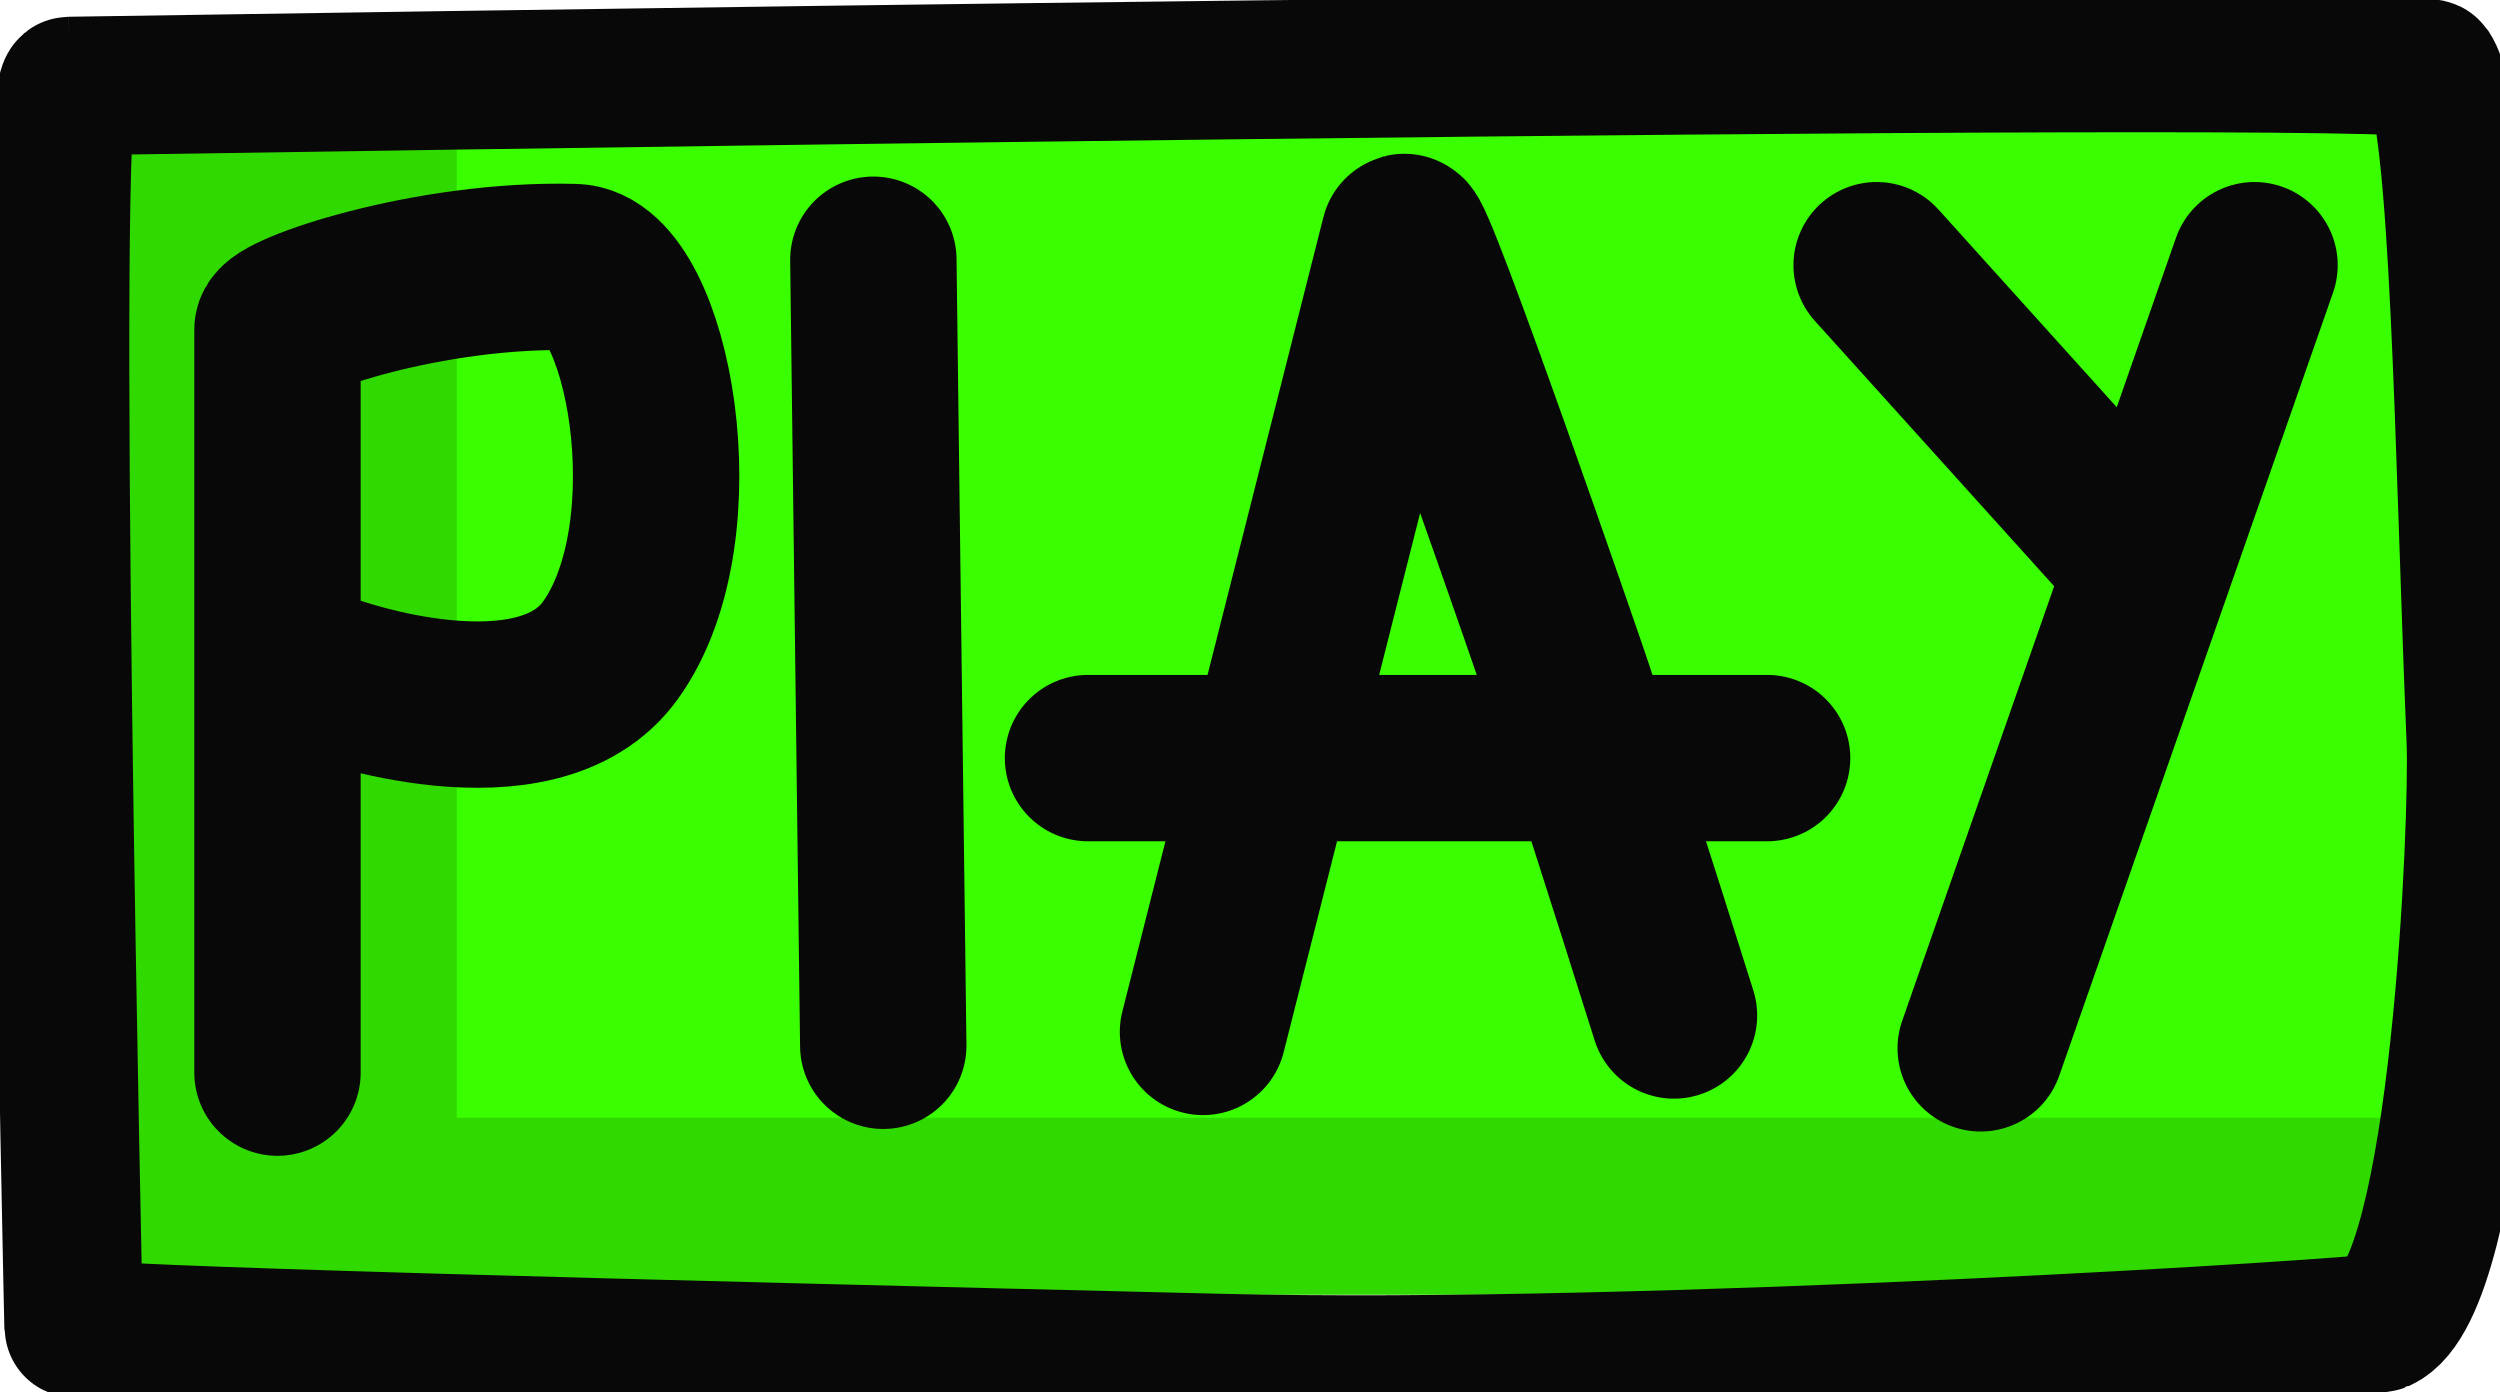 <svg version="1.1" xmlns="http://www.w3.org/2000/svg" xmlns:xlink="http://www.w3.org/1999/xlink" width="90.16" height="50.202" viewBox="0,0,90.16,50.202"><g transform="translate(-169.759,-150.211)"><g data-paper-data="{&quot;isPaintingLayer&quot;:true}" fill-rule="nonzero" stroke-linejoin="miter" stroke-miterlimit="10" stroke-dasharray="" stroke-dashoffset="0" style="mix-blend-mode: normal"><path d="M173.643,196.906v-42.859h84.533v42.859z" fill="#30d900" stroke="none" stroke-width="0" stroke-linecap="butt"/><path d="M186.233,190.523v-36.476h71.943v36.476z" fill="#39ff00" stroke="none" stroke-width="0" stroke-linecap="butt"/><path d="M172.259,153.315c0.837,-0.006 84.648,-1.363 85.16,-0.604c1.068,1.582 1.194,13.656 1.631,24.247c0.112,2.713 -0.551,19.655 -3.433,20.955c-0.35,0.158 -26.2,1.836 -41.892,1.456c-21.348,-0.516 -41.304,-1.023 -41.309,-1.28c0,0 -0.997,-44.767 -0.157,-44.774z" fill="none" stroke="#080808" stroke-width="5" stroke-linecap="round"/><path d="M179.766,188.894c0,0 0,-23.039 0,-26.793c0,-0.516 5.438,-2.396 10.698,-2.259c2.646,0.069 4.413,9.497 1.313,13.818c-2.67,3.721 -10.114,1.007 -10.114,1.007" fill="none" stroke="#080808" stroke-width="6" stroke-linecap="round"/><path d="M201.256,159.578l0.357,28.348" fill="none" stroke="#080808" stroke-width="6" stroke-linecap="round"/><g fill="none" stroke="#080808" stroke-width="6" stroke-linecap="round"><path d="M213.144,187.426c0,0 6.021,-23.789 7.252,-28.653c0.15,-0.593 5.762,15.654 5.986,16.341c2.009,6.169 3.748,11.719 3.748,11.719"/><path d="M233.488,177.551h-24.491"/></g><g fill="none" stroke="#080808" stroke-width="6" stroke-linecap="round"><path d="M251.066,159.775l-9.875,28.243"/><path d="M246.523,169.848l-9.085,-10.073"/></g></g></g></svg>
